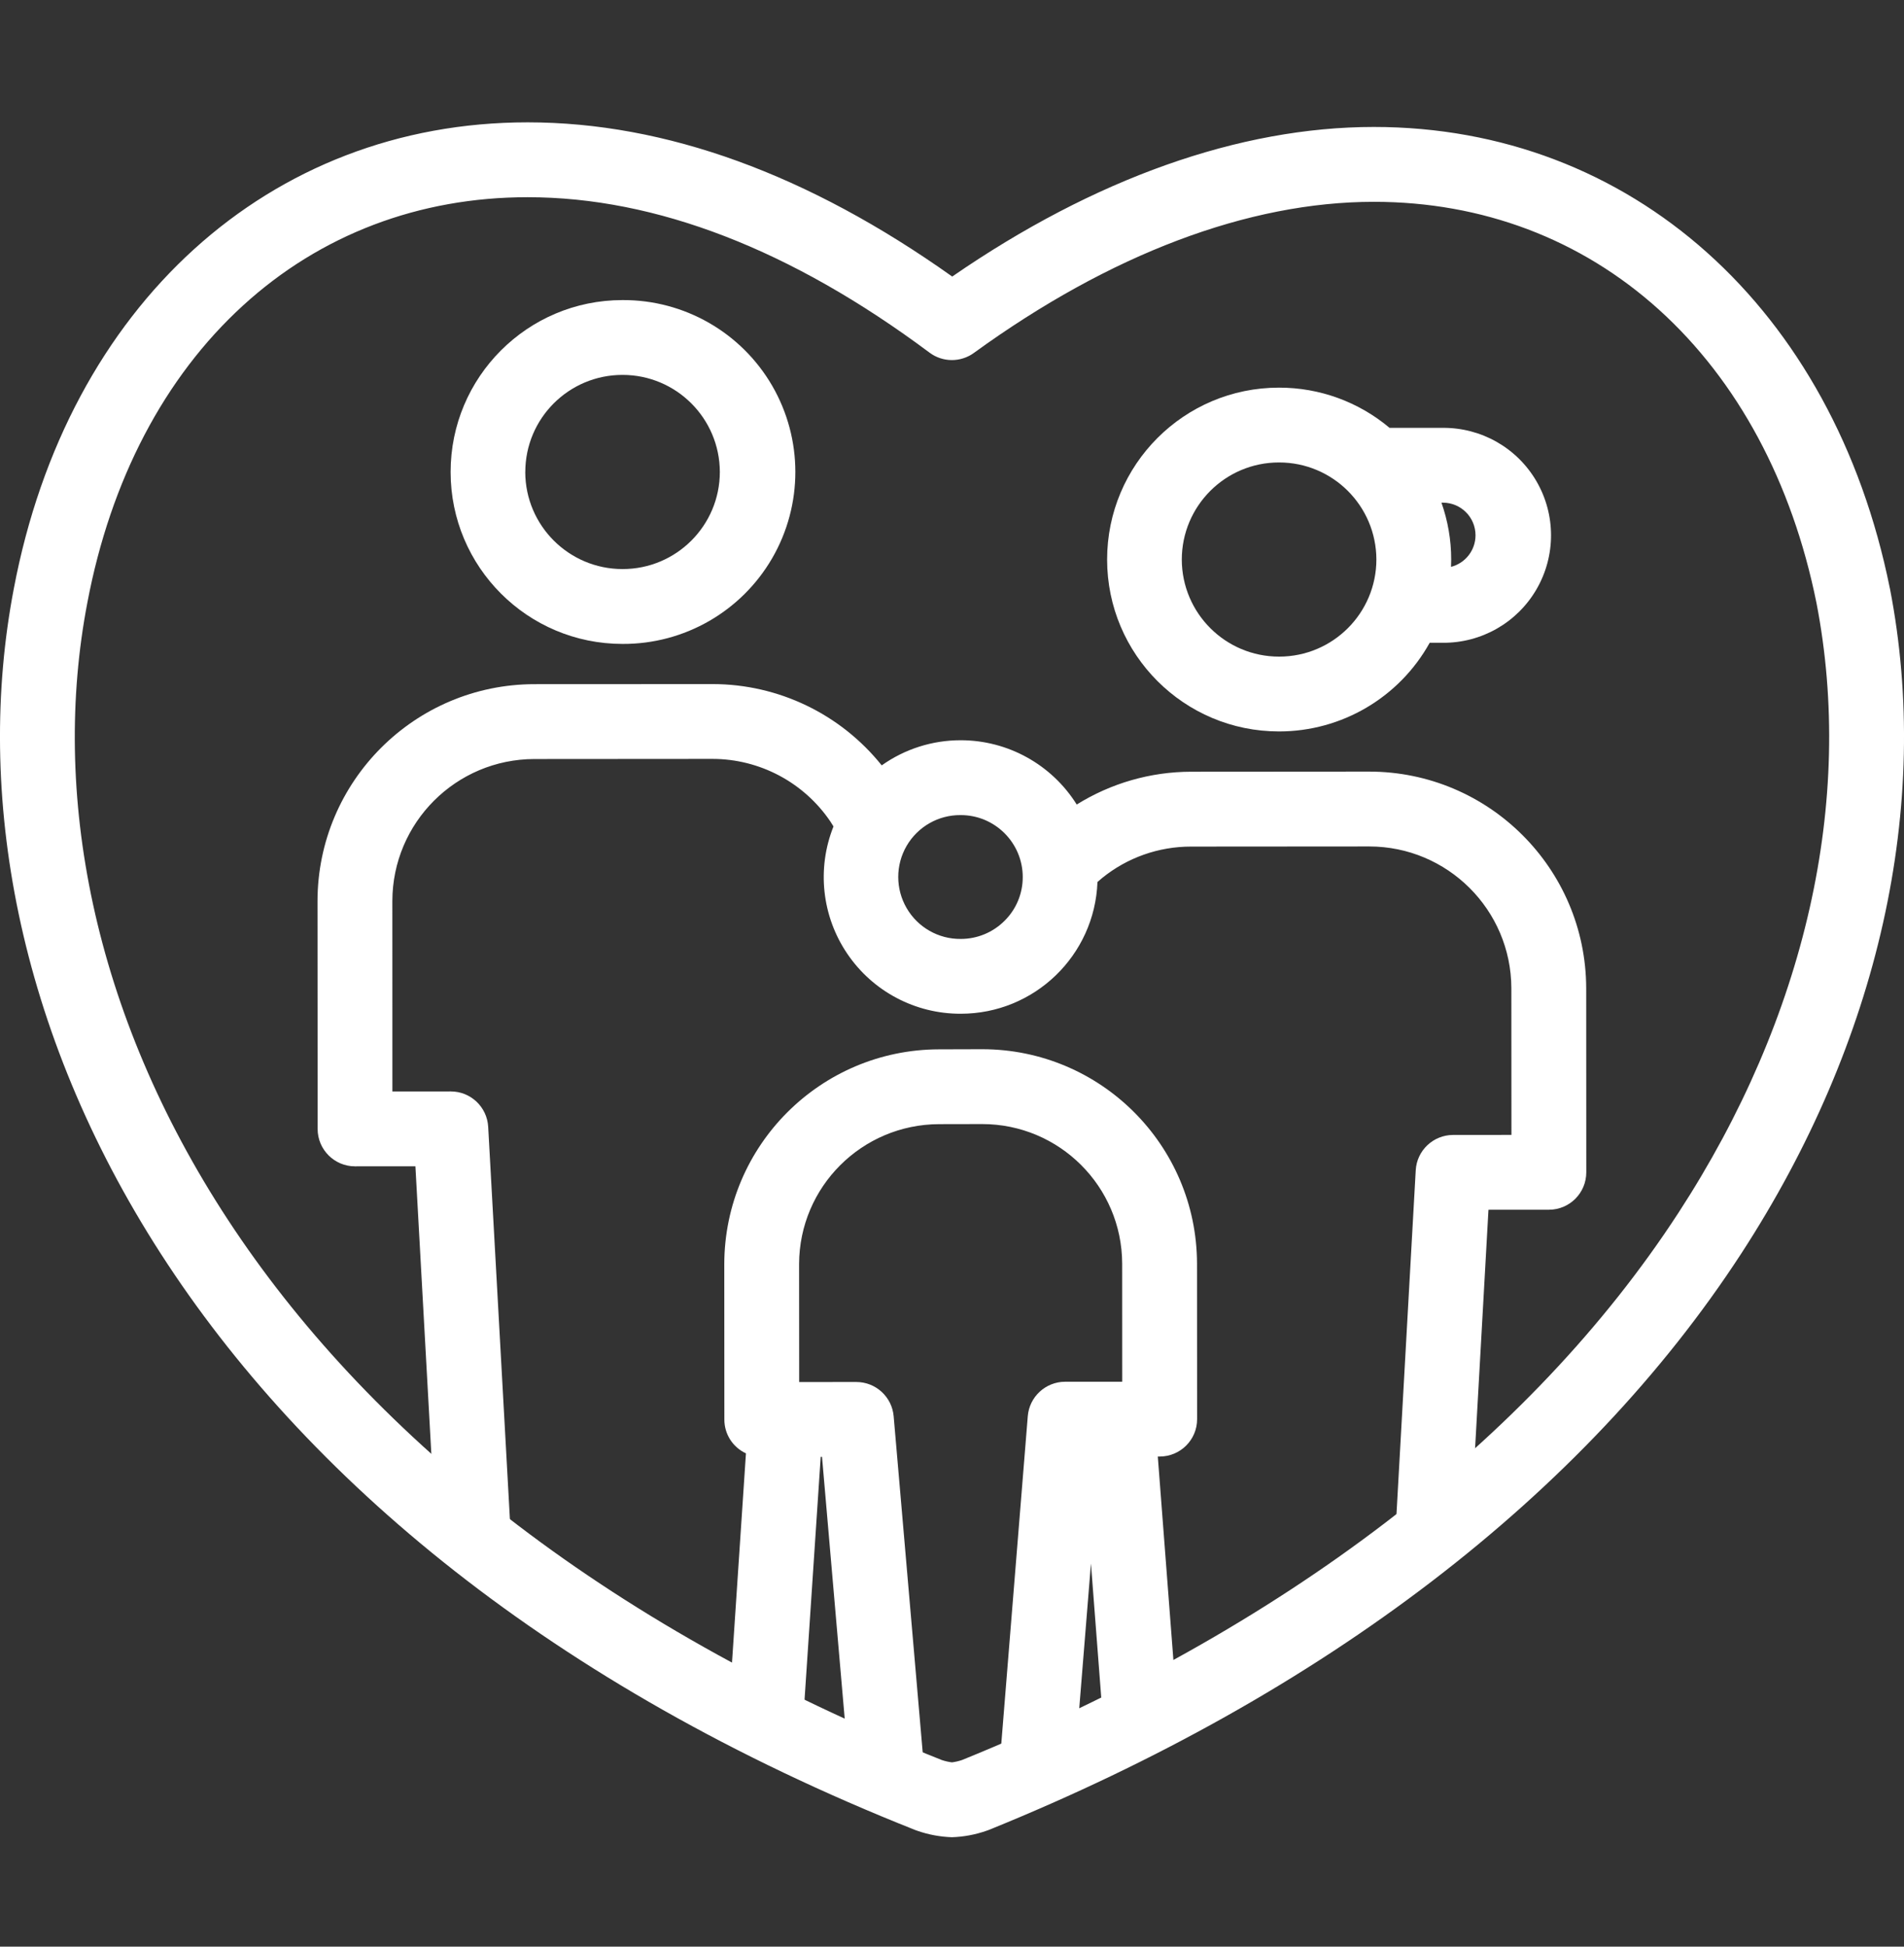 <svg width="45" height="46" viewBox="0 0 45 46" fill="none" xmlns="http://www.w3.org/2000/svg">
<rect x="0" y="0" width="45" height="46" fill="#333333" stroke="none"/>
<g clip-path="url(#clip0_69_5421)">
<g clip-path="url(#clip1_69_5421)">
<g clip-path="url(#clip2_69_5421)">
<path d="M22.497 43.414C22.217 43.404 21.94 43.353 21.676 43.26C21.66 43.255 21.645 43.249 21.629 43.243C4.342 36.384 -1.526 23.567 0.327 13.907C1.597 7.216 6.363 2.891 12.47 2.891C15.729 2.891 19.102 4.117 22.505 6.535C25.861 4.22 29.295 3 32.47 3C38.543 3 43.329 7.278 44.665 13.899C44.665 13.901 44.666 13.903 44.667 13.905C45.662 19.03 44.413 24.612 41.152 29.624C37.445 35.321 31.297 40.03 23.372 43.241C23.354 43.248 23.337 43.254 23.319 43.26C23.055 43.353 22.777 43.405 22.497 43.414ZM22.256 41.589C22.335 41.616 22.417 41.635 22.5 41.645C22.58 41.634 22.659 41.616 22.736 41.59C30.311 38.516 36.165 34.045 39.669 28.659C42.678 24.035 43.837 18.916 42.931 14.246C42.355 11.394 41.068 8.998 39.209 7.318C37.362 5.65 35.032 4.769 32.47 4.769C29.505 4.769 26.236 6.004 23.017 8.34C22.704 8.567 22.279 8.565 21.969 8.333C18.702 5.897 15.506 4.66 12.47 4.66C9.903 4.66 7.576 5.545 5.743 7.22C3.886 8.916 2.614 11.343 2.065 14.239C0.349 23.18 5.927 35.101 22.256 41.589Z" fill="#fff"/>
<path d="M14.717 15.216C16.173 15.222 17.521 14.449 18.251 13.189C18.98 11.929 18.98 10.375 18.25 9.115C17.519 7.855 16.17 7.083 14.714 7.091H14.711C12.467 7.092 10.649 8.911 10.65 11.155C10.651 13.399 12.47 15.217 14.714 15.216L14.717 15.216ZM12.415 11.155C12.415 9.886 13.444 8.859 14.712 8.859H14.714C15.981 8.859 17.009 9.884 17.013 11.152C17.012 12.42 15.983 13.448 14.715 13.447H14.713C13.447 13.447 12.418 12.422 12.414 11.155H12.415Z" fill="#fff"/>
<path d="M32.36 18.233H32.356L28.147 18.236C27.193 18.238 26.258 18.507 25.448 19.011C24.856 18.066 23.82 17.492 22.705 17.492H22.703C22.035 17.492 21.384 17.699 20.839 18.086C19.867 16.873 18.398 16.166 16.843 16.165H16.84L12.63 16.167C9.801 16.171 7.508 18.463 7.504 21.293L7.507 26.677C7.507 27.165 7.903 27.561 8.391 27.561H8.392L9.818 27.56L10.285 35.991C10.311 36.459 10.698 36.826 11.167 36.826C11.184 36.826 11.2 36.826 11.216 36.825C11.704 36.798 12.078 36.38 12.051 35.893L11.538 26.626C11.511 26.157 11.124 25.791 10.655 25.791H10.654L9.274 25.792L9.273 21.292C9.276 19.439 10.778 17.938 12.631 17.936L16.84 17.933H16.843C17.959 17.935 19.003 18.491 19.628 19.416C19.652 19.453 19.675 19.491 19.699 19.529C19.301 20.525 19.424 21.653 20.027 22.54C20.629 23.427 21.632 23.958 22.705 23.955H22.707C24.446 23.955 25.873 22.58 25.938 20.842C25.974 20.81 26.011 20.778 26.049 20.747C26.642 20.266 27.384 20.004 28.148 20.005L32.357 20.002H32.36C34.212 20.002 35.715 21.5 35.72 23.352L35.722 26.818L34.343 26.819C33.874 26.82 33.486 27.186 33.46 27.654L32.989 36.068C32.961 36.556 33.334 36.973 33.822 37.001C33.839 37.002 33.856 37.002 33.872 37.002C34.341 37.002 34.728 36.635 34.754 36.167L35.179 28.587L36.608 28.586C37.096 28.586 37.491 28.19 37.491 27.702L37.489 23.352C37.482 20.524 35.188 18.235 32.36 18.233ZM23.744 21.757C23.469 22.033 23.096 22.188 22.706 22.187H22.705C22.18 22.192 21.692 21.914 21.428 21.459C21.164 21.005 21.163 20.444 21.427 19.989C21.691 19.535 22.178 19.256 22.704 19.261H22.705C23.513 19.26 24.17 19.914 24.172 20.723C24.173 21.111 24.02 21.483 23.744 21.757Z" fill="#fff"/>
<path d="M30.233 17.284C31.712 17.283 33.073 16.481 33.79 15.189H34.102C35.014 15.195 35.858 14.712 36.315 13.924C36.772 13.136 36.772 12.163 36.315 11.375C35.858 10.587 35.014 10.105 34.102 10.11H32.841C32.11 9.495 31.186 9.159 30.23 9.16H30.227C27.984 9.16 26.166 10.98 26.166 13.223C26.167 15.467 27.987 17.285 30.23 17.284H30.233ZM34.873 12.649C34.873 13.001 34.634 13.308 34.294 13.395C34.296 13.336 34.298 13.278 34.298 13.218C34.298 12.762 34.22 12.309 34.068 11.878H34.102C34.528 11.878 34.873 12.223 34.873 12.649ZM27.931 13.224C27.932 11.955 28.961 10.927 30.229 10.928H30.231C31.498 10.928 32.526 11.953 32.53 13.22C32.529 14.489 31.5 15.516 30.232 15.516H30.23C28.963 15.516 27.935 14.491 27.931 13.224Z" fill="#fff"/>
<path d="M23.212 24.793H23.209L22.189 24.796C19.391 24.803 17.125 27.07 17.118 29.868L17.12 33.544C17.119 33.887 17.318 34.199 17.63 34.343L17.243 40.152C17.211 40.639 17.579 41.061 18.066 41.093C18.087 41.095 18.107 41.095 18.126 41.095C18.591 41.095 18.977 40.734 19.008 40.27L19.397 34.426H19.428L20.099 42.168L21.86 42.016L21.121 33.465C21.081 33.008 20.698 32.657 20.239 32.657H20.239L18.888 32.658L18.886 29.867C18.893 28.044 20.37 26.57 22.193 26.564L23.212 26.562H23.214C25.037 26.562 26.516 28.037 26.522 29.859L26.523 32.651L25.172 32.651C24.712 32.652 24.328 33.006 24.291 33.465L23.599 42.021L25.362 42.164L25.784 36.947L26.04 40.279C26.075 40.739 26.459 41.095 26.92 41.096C26.943 41.096 26.966 41.095 26.989 41.093C27.476 41.056 27.84 40.63 27.803 40.144L27.364 34.418H27.409C27.898 34.418 28.294 34.022 28.293 33.534L28.291 29.858C28.283 27.058 26.012 24.793 23.212 24.793Z" fill="#fff"/>
</g>
</g>
</g>
<defs>
<clipPath id="clip0_69_5421">
<rect width="45" height="45" fill="white" transform="translate(0 0.63)"/>
</clipPath>
<clipPath id="clip1_69_5421">
<rect width="45" height="45" fill="white" transform="translate(0 0.63)"/>
</clipPath>
<clipPath id="clip2_69_5421">
<rect width="45" height="45" fill="white" transform="translate(0 0.63)"/>
</clipPath>
</defs>
</svg>
